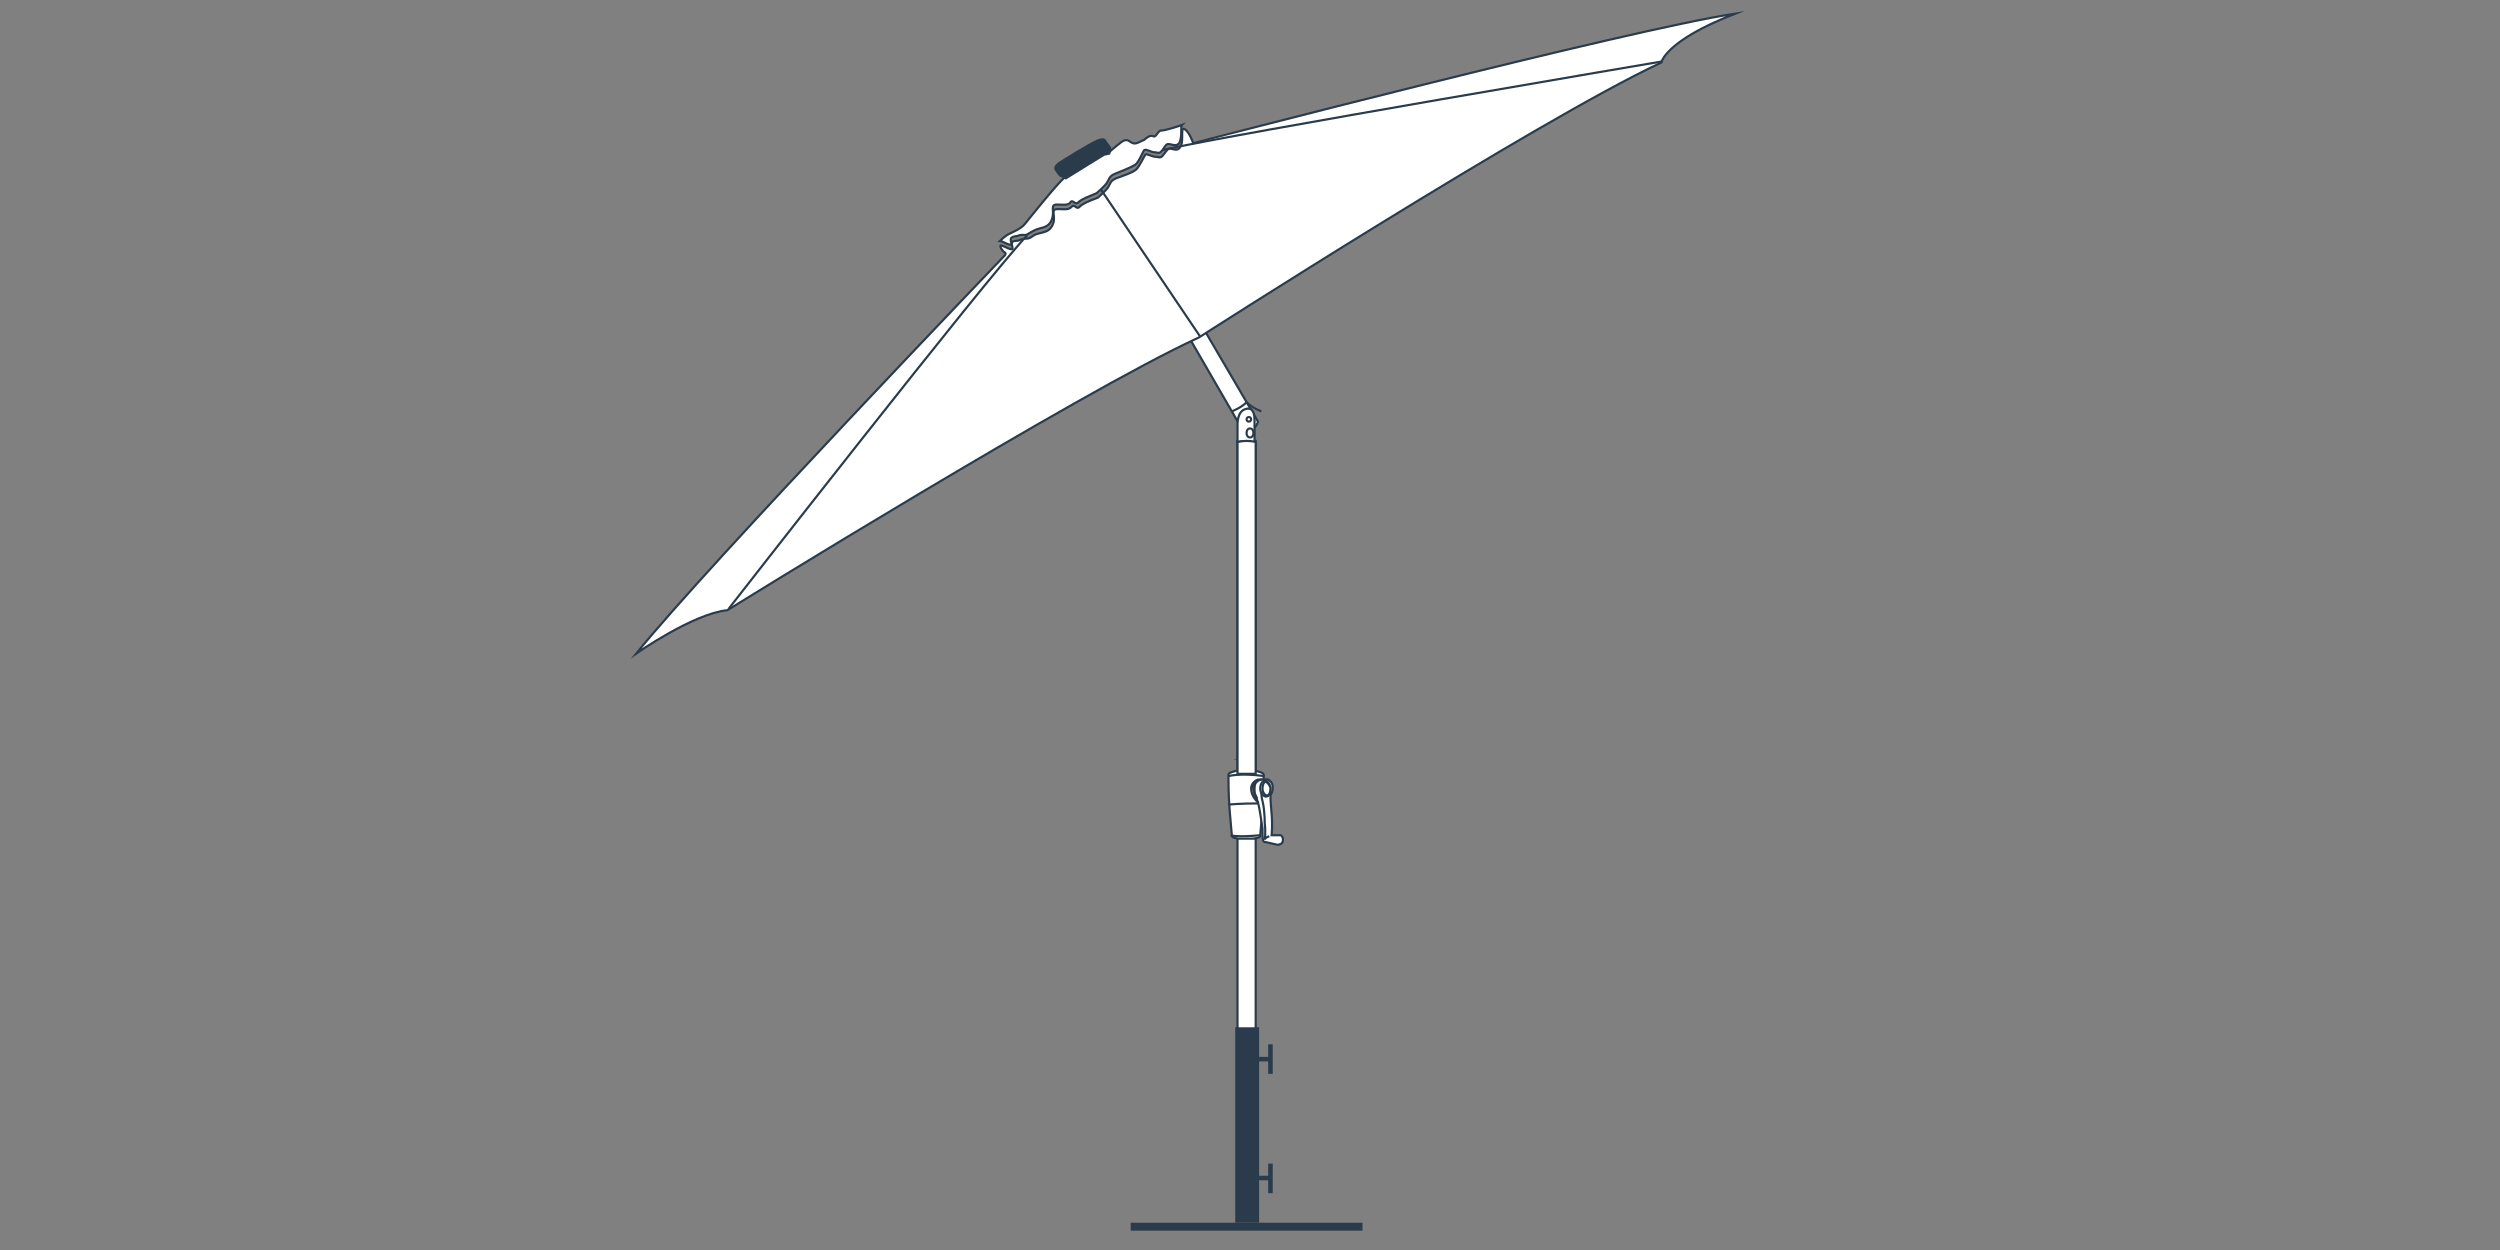 <?xml version="1.0" encoding="utf-8"?>
<!-- Generator: Adobe Illustrator 24.0.0, SVG Export Plug-In . SVG Version: 6.00 Build 0)  -->
<svg version="1.1" id="图层_1" xmlns="http://www.w3.org/2000/svg" xmlns:xlink="http://www.w3.org/1999/xlink" x="0px" y="0px"
	 viewBox="0 0 220 110" style="enable-background:new 0 0 220 110;" xml:space="preserve">
<rect x="0" y="0" width="220" height="110" fill="#808080" stroke="none"/>
<style type="text/css">
	.st0{fill:#FFFFFF;stroke:#2A3B4B;stroke-width:0.192;stroke-miterlimit:10;}
	.st1{fill:none;stroke:#2A3B4B;stroke-width:0.192;stroke-miterlimit:10;}
	.st2{fill:none;stroke:#2A3B4B;stroke-width:0.192;stroke-linecap:round;stroke-linejoin:round;stroke-miterlimit:10;}
	.st3{fill:#FFFFFF;stroke:#2A3B4B;stroke-width:9.156506e-02;stroke-miterlimit:10;}
	.st4{fill:#2A3B4B;}
	.st5{fill:#FFFFFF;}
	.st6{fill:none;stroke:#2A3B4B;stroke-width:0.192;stroke-miterlimit:10;stroke-dasharray:1.574;}
	.st7{fill:#FFFFFF;stroke:#2A3B4B;stroke-width:0.195;stroke-miterlimit:10;}
	.st8{fill:#FFFFFF;stroke:#2A3B4B;stroke-width:0.195;stroke-miterlimit:10;}
</style>
<g>
	<rect x="108.9" y="38.8" class="st0" width="1.6" height="29.2"/>
	<path class="st0" d="M110.4,73.8c0.5-0.1,0.5-0.2,0.5-0.3c0-0.1,0.2-2.3,0.2-2.3c0.1-1.3,0.1-2.9,0.1-3c0-0.1,0-0.2-0.8-0.4
		c-1,0.2-1.5,0-1.5,0c-0.8,0.2-0.8,0.3-0.8,0.4c0,0.1,0,1.7,0.1,3c0,0,0.2,2.2,0.2,2.3c0,0.1,0,0.2,0.5,0.3
		C108.9,73.8,109.6,74,110.4,73.8z"/>
	<path class="st0" d="M110.6,68.8c-0.1,0.1-0.2,0.2-0.2,0.6c0,0.3,0,0.4,0.1,0.6c0.1,0.2,0.1,0.4,0.2,0.6c0.1,0.3,0.3,1.6,0.4,2.3
		c0,0.8,0,1.2,0.2,1.2s0,0,0.5,0.1s0.7,0.2,0.8,0.1c0.1,0,0.3-0.1,0.3-0.4s-0.2-0.4-0.2-0.4h-0.8c0,0,0.1-0.9,0-1.9
		c-0.1-1.1-0.1-1.5-0.1-1.6c0-0.1,0.2-0.2,0.2-0.7c0-0.5-0.3-0.6-0.4-0.7C111.3,68.6,110.9,68.5,110.6,68.8z"/>
	<path class="st0" d="M111.8,69.4c0,0.4-0.1,0.7-0.4,0.7c-0.2,0-0.5-0.3-0.5-0.7s0.2-0.7,0.4-0.7C111.6,68.7,111.8,69.1,111.8,69.4z
		"/>
	<path class="st0" d="M111.8,69.4c0,0.3-0.1,0.6-0.3,0.6c-0.2,0-0.4-0.3-0.4-0.6s0.1-0.6,0.3-0.6C111.6,68.9,111.8,69.2,111.8,69.4z
		"/>
	<path class="st1" d="M111,69.7c0,0,0,0.5,0.1,0.8c0.1,0.3,0.2,1.2,0.2,2c0.1,0.8,0,1.3,0,1.4c0,0,0-0.2,0.4-0.3"/>
	<path class="st0" d="M108.1,70.8c0,0,1.1-0.1,2.6-0.1"/>
	<path class="st0" d="M108.1,68.3c0,0,1-0.3,3.2,0"/>
	<path class="st0" d="M108.3,73.5c0,0,0.5,0.2,2.6,0"/>
	<path class="st2" d="M110.6,70.2c0,0-0.3-0.3-0.3-0.9c0-0.7,0.7-0.7,0.7-0.7s-0.3,0-0.3,0c0,0-0.6,0.2-0.6,0.8
		c0,0.7,0.6,1.2,0.6,1.2"/>
	<path class="st3" d="M108.9,66.3l0.2,0c0,0,0,0.2,0.1,0.4l-0.2,0C109,66.7,109,66.4,108.9,66.3z"/>
	<path class="st3" d="M108.9,66.3L108.9,66.3l0.3-0.1c0,0,0,0.3,0,0.4"/>
	<line class="st3" x1="109.2" y1="66.3" x2="109.2" y2="66.2"/>
	<path class="st3" d="M109,66.8v-0.4V66.8z"/>
	<path class="st3" d="M109,66.3v-0.2c0,0,0.1,0,0.2,0s0.1,0,0.1,0.1s0,0.5,0,0.5c0,0-0.4,0.1-0.4,0.1l0.1,0c0,0,0.2,0,0.3,0
		c0.1,0,0.1,0,0.1-0.2c0-0.2,0-0.3,0-0.3c0-0.1-0.1-0.1-0.1-0.1"/>
	<rect x="108.9" y="73.8" class="st0" width="1.6" height="17.9"/>
	<ellipse class="st0" cx="109.7" cy="38" rx="0.3" ry="0.4"/>
	<circle class="st0" cx="109.7" cy="36.8" r="0.2"/>
	<g>
		<g>
			<rect x="111.6" y="91.9" class="st4" width="0.4" height="2.6"/>
			
				<rect x="111" y="92.7" transform="matrix(6.123234e-17 -1 1 6.123234e-17 17.886 204.404)" class="st4" width="0.4" height="1.2"/>
		</g>
		<g>
			<rect x="111.6" y="102.4" class="st4" width="0.4" height="2.6"/>
			
				<rect x="111" y="103.1" transform="matrix(6.123234e-17 -1 1 6.123234e-17 7.424 214.866)" class="st4" width="0.4" height="1.2"/>
		</g>
		<g>
			<rect x="108.7" y="90.4" class="st4" width="2.1" height="17.2"/>
		</g>
		<g>
			<rect x="99.5" y="107.6" class="st4" width="20.4" height="0.7"/>
		</g>
	</g>
	<g>
		<path class="st0" d="M104.7,29.8l4.8,8.3c0,0,1-0.2,1.2-1l-4.8-8.2"/>
		<path class="st0" d="M108.4,36.2c0,0,0.8-0.3,1.3-0.8"/>
		<g>
			<path class="st5" d="M111,36.2c0,0-0.8-0.3-1.3-0.8"/>
			<path class="st6" d="M111,36.2c0,0-0.8-0.3-1.3-0.8"/>
		</g>
		<path class="st7" d="M108.9,38.9c0,0,0-1.3,0-1.5s0-1.2,0.7-1.4c0.6-0.2,0.8,0.3,0.8,1s0,2,0,2S109.8,38.7,108.9,38.9z"/>
		<ellipse class="st0" cx="110" cy="38.1" rx="0.3" ry="0.4"/>
		<circle class="st0" cx="109.9" cy="36.9" r="0.2"/>
		<path class="st8" d="M110.5,68.1h-1.6V38.9c0,0,0.4-0.1,0.8-0.1c0.5,0,0.8,0.1,0.8,0.1V68.1z"/>
	</g>
	<g>
		<path class="st0" d="M152.7,1.2c-6.2,2.4-6.5,4.3-6.5,4.3c-11.1,5.2-40.7,24.2-40.7,24.2c-10.5,4.8-41.5,24-41.5,24
			c-3,0.3-8,3.8-8,3.8c6.2-7.7,32.4-35,32.4-35s0.2-0.2,0-0.3c-0.2-0.1-0.5-0.6-0.3-0.6c0.2,0,1.1,0.6,1,0.2
			c-0.1-0.4-0.1-0.6,0.3-0.6c0.4-0.1-0.1,0.1,0.4-0.1c0.5-0.2,0.5,0,0.9-0.2c0.4-0.3,0.5-0.3,0.9-0.4c0.4-0.1,0.9-0.2,1.1-0.9
			c0.2-0.7-0.3-1.2,0.4-1.2c0.6,0,0.9,0.1,1.2-0.2s0.4,0.3,0.7,0c0.3-0.3,0.8-0.5,1.6-0.8c0,0,0.7-0.6,0.9-0.9
			c0.2-0.3,0.2-0.6,0.7-0.8s1.5-0.5,1.8-0.8s0.7-1.2,0.8-1.3c0.1-0.1,0.6,0.2,0.9,0.2c0.3,0,0.4,0.2,0.7-0.2
			c0.3-0.4,0.4-0.6,0.7-0.5c0.4,0.1,0.7,0.2,0.9-0.5c0.1-0.7-0.1-1.5,0.3-1.2c0.4,0.3,0.7,1.2,0.7,1.2S143.4,2.6,152.7,1.2z"/>
		<path class="st0" d="M104,11c-0.1,0.1,0,0.7-0.1,1.2c-0.1,0.7-0.5,0.6-0.9,0.5c-0.4-0.1-0.4,0.1-0.7,0.5c-0.3,0.4-0.4,0.2-0.7,0.2
			c-0.3,0-0.7-0.3-0.9-0.2c-0.1,0.1-0.5,1.1-0.8,1.3s-1.3,0.6-1.8,0.8s-0.5,0.5-0.7,0.8c-0.2,0.3-0.9,0.9-0.9,0.9
			c-0.7,0.3-1.3,0.5-1.6,0.8c-0.3,0.3-0.5-0.3-0.7,0s-0.6,0.2-1.2,0.2c-0.6,0-0.2,0.5-0.4,1.2c-0.2,0.7-0.7,0.8-1.1,0.9
			c-0.4,0.1-0.5,0.2-0.9,0.4c-0.4,0.3-0.4,0.1-0.9,0.2c-0.5,0.2,0,0-0.4,0.1c-0.4,0.1-0.4,0.2-0.3,0.6c0.1,0.4-0.8-0.2-1-0.2
			c0,0,0.3-0.3,0.6-0.5c0.3-0.2,1.2-0.5,1.6-1s2.8-3.5,3.5-4.1c0,0,0.2-0.2,0.6-0.4s1.9-1.2,2.1-1.3c0.2-0.1,0.5-0.4,0.7-0.4
			c0.2,0,0.3,0,0.5-0.1c0.1-0.1,0.1-0.1,0.7-0.6c0.6-0.5,0.8-0.6,1.2-0.3c0.4,0.3,0.7,0,1.2-0.2c0,0,0.5-0.5,0.8-0.3
			c0.2,0.1,0.3-0.3,0.6-0.5C102.6,11.5,104,11,104,11z"/>
		<path class="st0" d="M64.1,53.6c0,0,22.6-29,26.3-32.9"/>
		<line class="st0" x1="105.6" y1="29.6" x2="96.9" y2="16.7"/>
		<path class="st0" d="M146.3,5.4c0,0-37.8,6.4-44,7.8"/>
		<path class="st4" d="M93.8,15.8l3.4-2.1l0.5-0.1l0.1-0.6l-0.5-0.7c0,0-0.1-0.3-0.8,0c-0.7,0.3-3.1,1.8-3.4,2
			c-0.2,0.2-0.5,0.4-0.2,0.8c0.3,0.4,0.3,0.4,0.3,0.4L93.8,15.8z"/>
	</g>
</g>
</svg>
